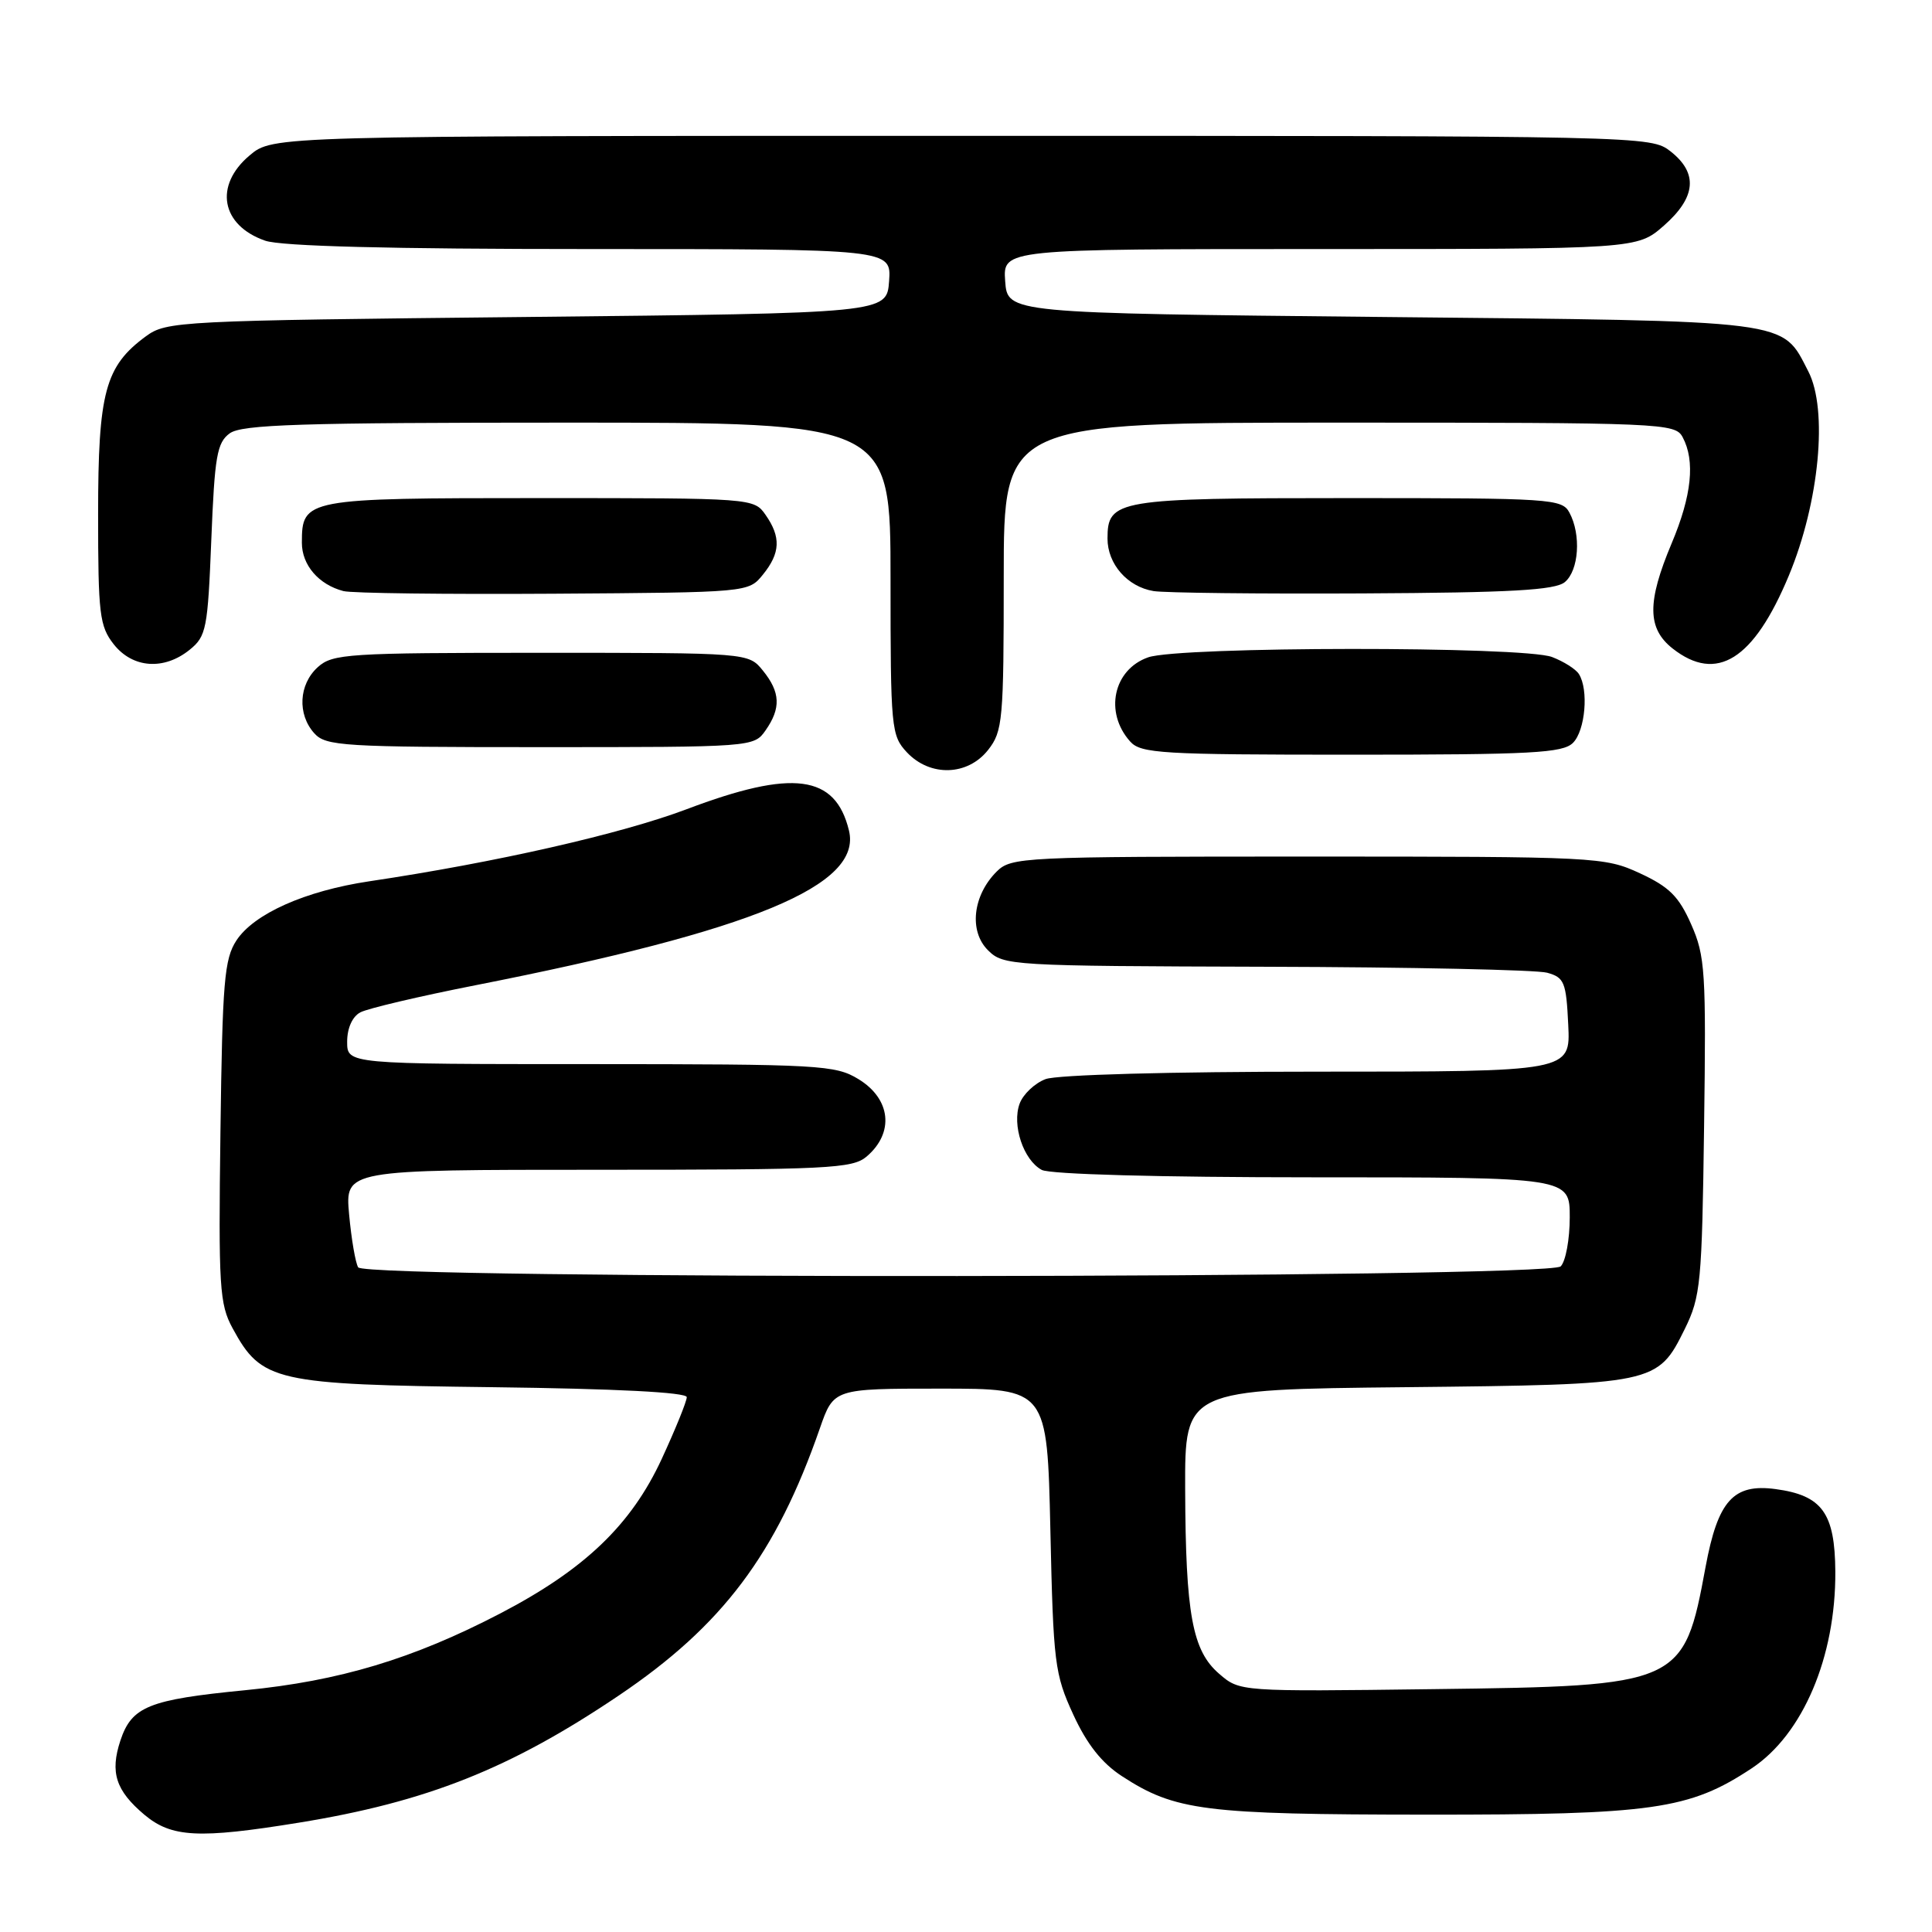 <?xml version="1.0" encoding="UTF-8" standalone="no"?>
<!DOCTYPE svg PUBLIC "-//W3C//DTD SVG 1.1//EN" "http://www.w3.org/Graphics/SVG/1.1/DTD/svg11.dtd" >
<svg xmlns="http://www.w3.org/2000/svg" xmlns:xlink="http://www.w3.org/1999/xlink" version="1.1" viewBox="0 0 256 256">
 <g >
 <path fill="currentColor"
d=" M 39.56 241.52 C 56.53 238.77 67.61 234.37 82.00 224.66 C 95.72 215.41 102.83 205.97 108.64 189.25 C 110.47 184.00 110.47 184.00 124.61 184.00 C 138.76 184.00 138.76 184.00 139.18 202.75 C 139.57 220.40 139.75 221.83 142.21 227.18 C 144.02 231.12 146.00 233.62 148.66 235.35 C 155.71 239.94 159.56 240.43 189.00 240.45 C 219.04 240.47 223.84 239.78 232.11 234.31 C 238.89 229.82 243.25 219.56 243.19 208.26 C 243.14 200.48 241.45 198.14 235.26 197.31 C 229.68 196.56 227.63 198.85 226.00 207.61 C 223.11 223.25 222.76 223.41 189.89 223.82 C 164.28 224.15 164.28 224.15 161.55 221.79 C 157.99 218.73 157.10 213.91 157.04 197.31 C 157.00 184.11 157.00 184.11 186.25 183.81 C 219.39 183.46 219.63 183.41 223.24 176.10 C 225.35 171.81 225.52 170.01 225.80 149.26 C 226.08 128.77 225.95 126.67 224.09 122.48 C 222.46 118.78 221.18 117.51 217.29 115.71 C 212.61 113.55 211.64 113.50 173.28 113.50 C 135.37 113.50 133.99 113.57 132.05 115.50 C 128.90 118.66 128.37 123.37 130.90 125.90 C 132.95 127.95 133.83 128.00 167.75 128.10 C 186.86 128.15 203.62 128.51 205.00 128.89 C 207.28 129.52 207.53 130.13 207.80 135.79 C 208.10 142.00 208.10 142.00 174.61 142.00 C 155.04 142.00 140.05 142.41 138.54 142.99 C 137.11 143.53 135.57 144.99 135.11 146.23 C 134.06 149.07 135.61 153.72 138.04 155.02 C 139.13 155.60 153.63 156.00 173.93 156.00 C 208.00 156.00 208.00 156.00 208.00 161.30 C 208.00 164.21 207.46 167.14 206.80 167.80 C 205.18 169.42 48.46 169.55 47.46 167.93 C 47.10 167.34 46.56 164.19 46.26 160.93 C 45.72 155.00 45.72 155.00 79.25 155.00 C 109.73 155.00 112.97 154.84 114.83 153.25 C 118.53 150.10 118.05 145.61 113.75 142.99 C 110.69 141.12 108.64 141.01 78.25 141.00 C 46.00 141.00 46.00 141.00 46.00 138.04 C 46.00 136.23 46.69 134.70 47.75 134.14 C 48.71 133.63 55.58 132.01 63.00 130.55 C 99.85 123.29 114.27 117.32 112.49 110.04 C 110.69 102.64 105.07 101.90 91.00 107.22 C 82.31 110.50 65.69 114.28 48.91 116.78 C 40.44 118.05 33.66 121.07 31.33 124.61 C 29.72 127.07 29.47 130.07 29.21 149.95 C 28.94 170.55 29.08 172.80 30.82 176.00 C 34.67 183.08 36.36 183.46 65.25 183.81 C 81.61 184.01 91.00 184.49 91.00 185.13 C 91.00 185.68 89.51 189.36 87.68 193.32 C 83.63 202.07 77.45 207.98 66.27 213.80 C 54.72 219.81 44.98 222.74 32.50 223.96 C 19.69 225.21 17.45 226.12 15.95 230.64 C 14.56 234.86 15.34 237.26 19.13 240.46 C 22.73 243.48 26.32 243.67 39.56 241.52 Z  M 130.93 99.37 C 132.87 96.90 133.00 95.45 133.00 76.37 C 133.00 56.00 133.00 56.00 177.46 56.00 C 220.40 56.00 221.97 56.07 222.96 57.93 C 224.64 61.07 224.17 65.67 221.50 72.00 C 218.23 79.78 218.26 83.27 221.63 85.93 C 227.47 90.52 232.38 87.44 237.03 76.27 C 241.07 66.57 242.24 54.29 239.61 49.21 C 236.04 42.31 237.96 42.55 183.05 42.00 C 133.50 41.50 133.50 41.50 133.19 37.25 C 132.89 33.00 132.89 33.00 174.91 33.00 C 216.93 33.00 216.93 33.00 220.47 29.90 C 224.74 26.15 225.03 22.95 221.37 20.07 C 218.74 18.01 218.28 18.00 127.44 18.00 C 36.15 18.00 36.15 18.00 33.08 20.59 C 28.33 24.58 29.29 29.86 35.13 31.89 C 37.24 32.63 51.65 33.00 78.21 33.00 C 118.11 33.00 118.11 33.00 117.81 37.25 C 117.50 41.50 117.50 41.50 69.82 42.00 C 23.58 42.48 22.06 42.56 19.32 44.57 C 13.93 48.53 13.00 51.98 13.00 68.12 C 13.00 81.39 13.19 82.97 15.07 85.37 C 17.58 88.55 21.73 88.85 25.14 86.09 C 27.34 84.31 27.53 83.31 28.00 71.51 C 28.44 60.45 28.75 58.65 30.44 57.42 C 32.04 56.25 39.84 56.00 75.19 56.00 C 118.00 56.00 118.00 56.00 118.00 76.69 C 118.00 96.55 118.09 97.46 120.17 99.69 C 123.25 102.96 128.22 102.81 130.93 99.37 Z  M 208.43 98.43 C 210.06 96.80 210.53 91.38 209.21 89.31 C 208.80 88.66 207.20 87.65 205.66 87.06 C 201.85 85.61 156.32 85.64 152.14 87.10 C 147.52 88.71 146.30 94.40 149.75 98.25 C 151.16 99.84 153.90 100.00 179.08 100.00 C 203.00 100.00 207.08 99.78 208.43 98.43 Z  M 101.44 96.78 C 103.50 93.84 103.41 91.72 101.09 88.86 C 99.18 86.50 99.18 86.50 71.69 86.50 C 46.07 86.50 44.07 86.63 42.11 88.40 C 39.58 90.69 39.38 94.65 41.65 97.17 C 43.18 98.86 45.46 99.00 71.60 99.00 C 99.70 99.00 99.90 98.99 101.44 96.78 Z  M 101.09 76.14 C 103.41 73.28 103.50 71.16 101.44 68.22 C 99.90 66.01 99.70 66.00 71.51 66.00 C 40.42 66.00 40.00 66.08 40.00 71.92 C 40.00 74.87 42.22 77.46 45.50 78.32 C 46.60 78.61 59.13 78.76 73.34 78.67 C 99.18 78.50 99.18 78.50 101.09 76.14 Z  M 207.35 77.13 C 209.21 75.58 209.53 70.85 207.96 67.93 C 206.98 66.09 205.59 66.00 178.66 66.00 C 147.98 66.00 146.75 66.21 146.75 71.36 C 146.75 74.74 149.39 77.75 152.85 78.32 C 154.31 78.56 166.79 78.70 180.60 78.63 C 200.25 78.53 206.06 78.20 207.35 77.13 Z "/>
</g>
</svg>